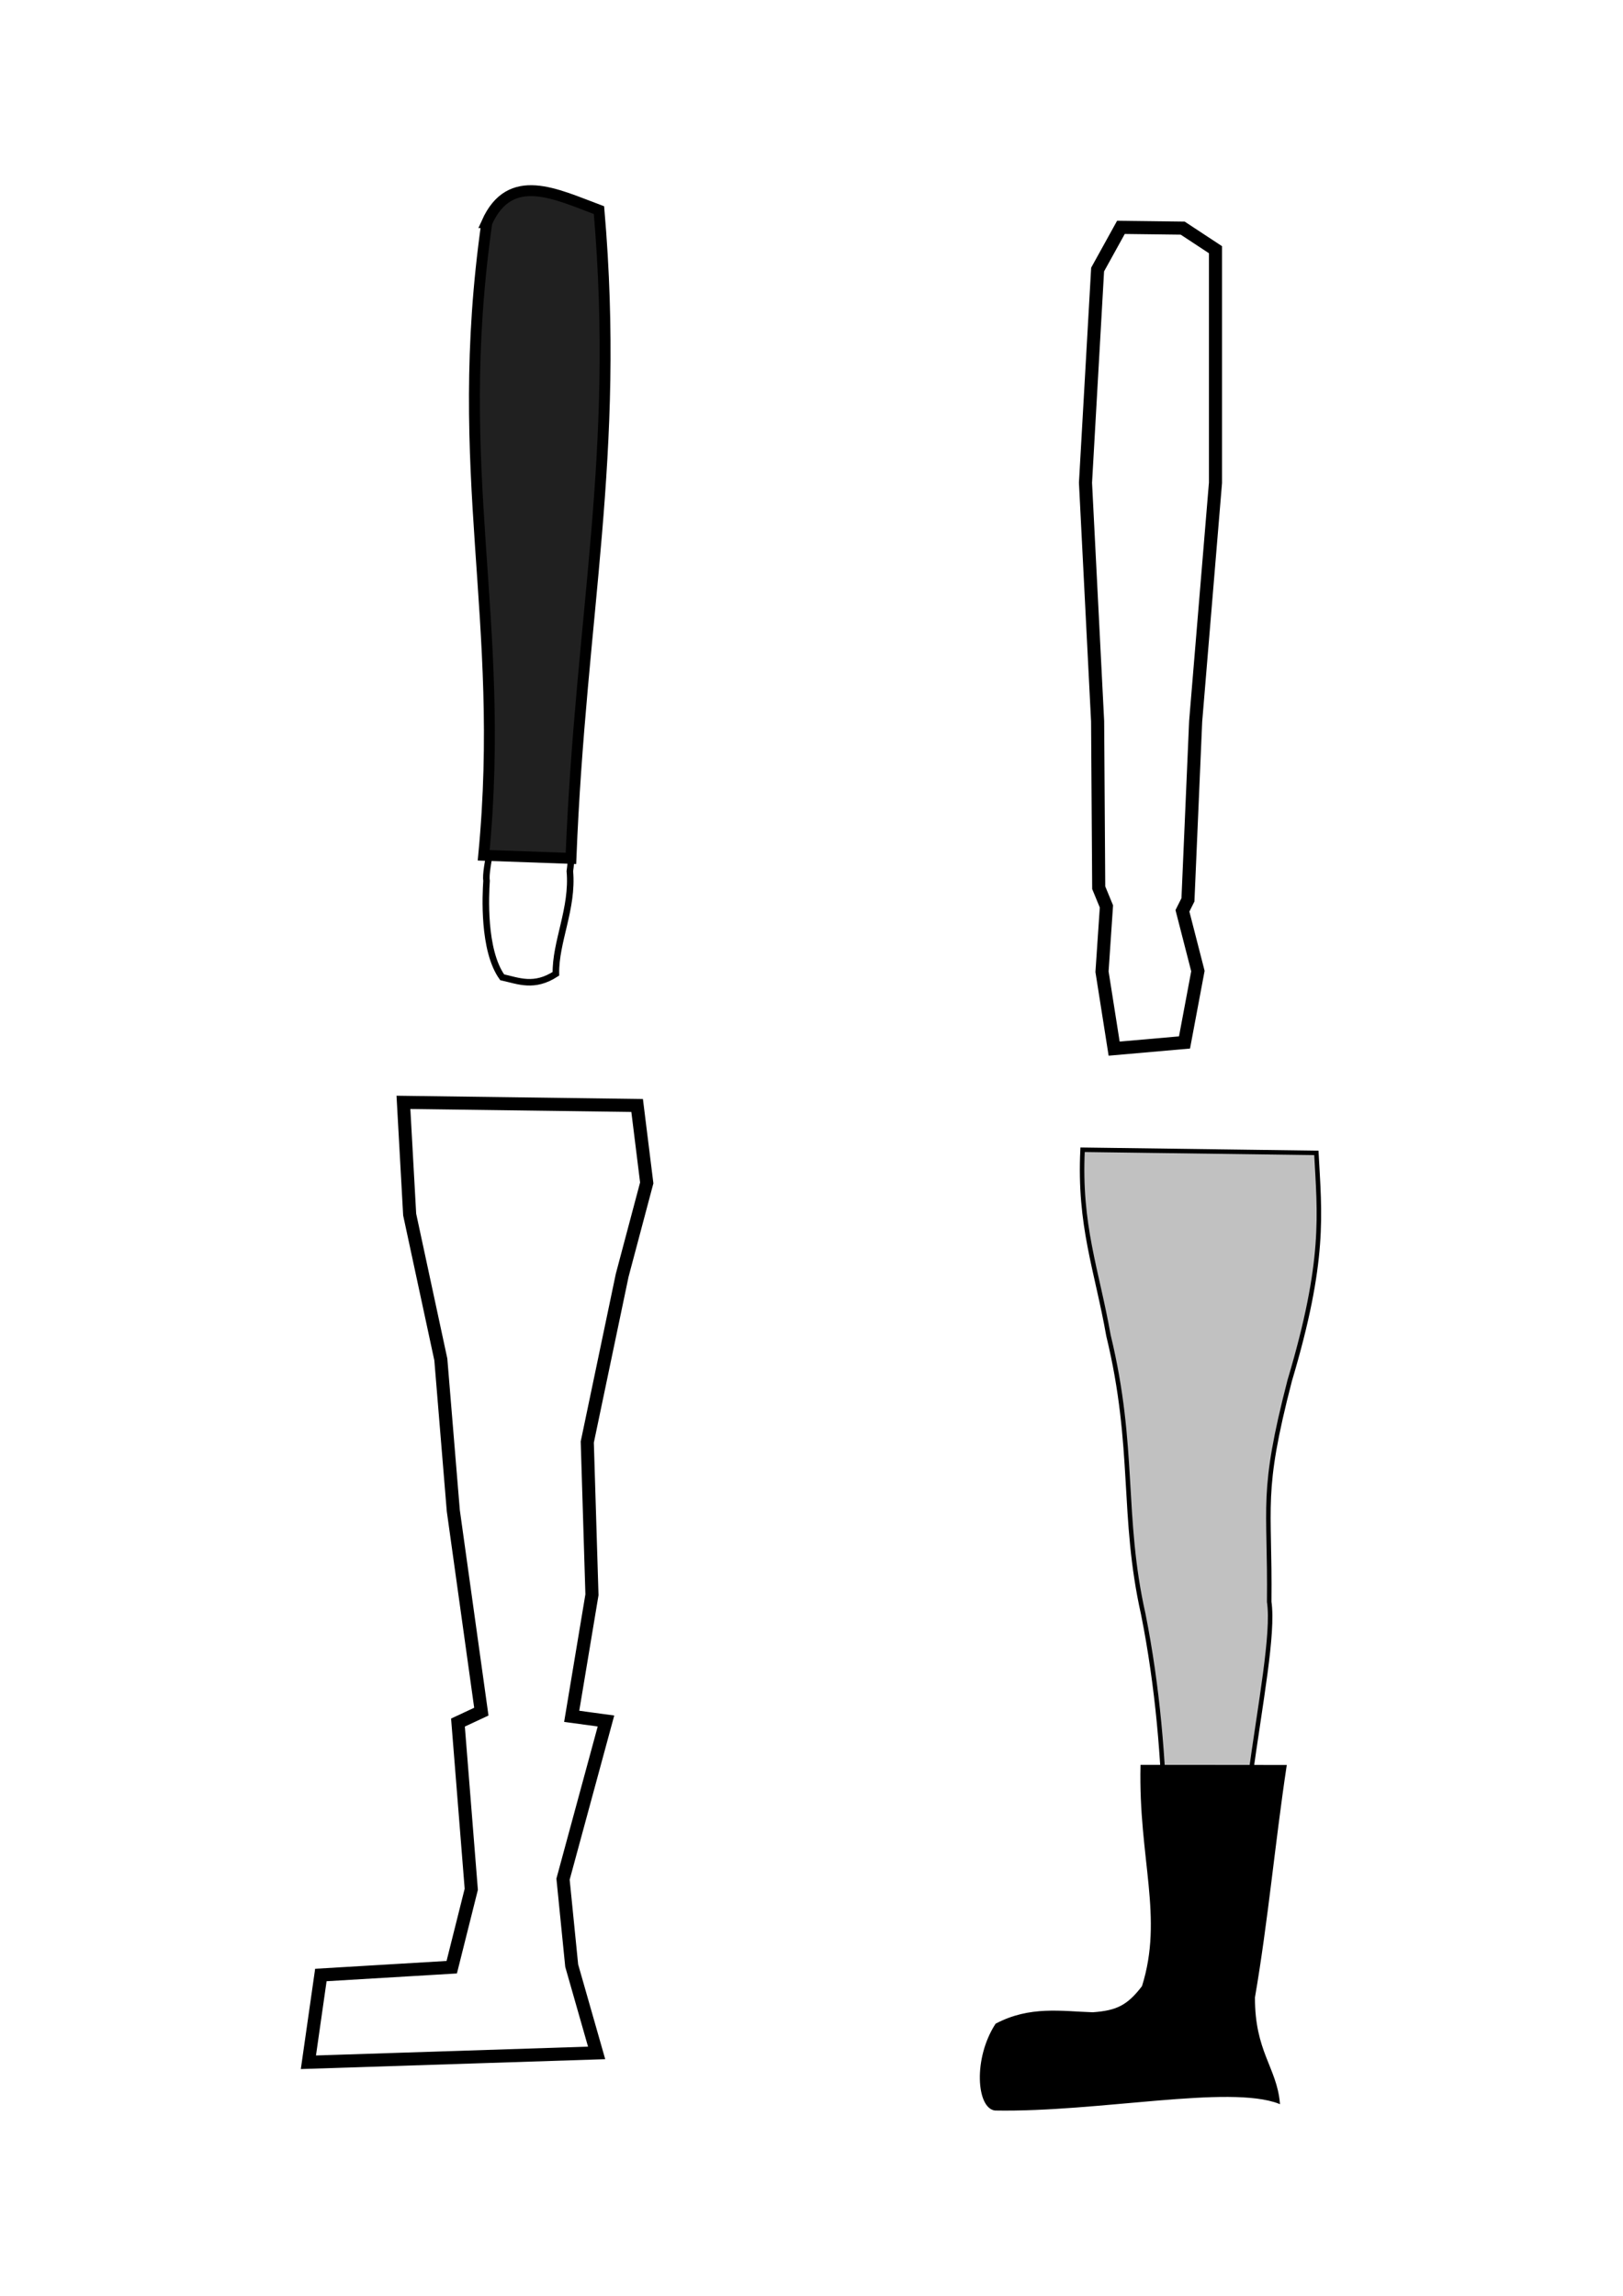 <?xml version="1.0" encoding="UTF-8" standalone="no"?>
<!-- Created with Inkscape (http://www.inkscape.org/) -->

<svg
   xmlns:dc="http://purl.org/dc/elements/1.1/"
   xmlns:cc="http://creativecommons.org/ns#"
   xmlns:rdf="http://www.w3.org/1999/02/22-rdf-syntax-ns#"
   xmlns:svg="http://www.w3.org/2000/svg"
   xmlns="http://www.w3.org/2000/svg"
   xmlns:sodipodi="http://sodipodi.sourceforge.net/DTD/sodipodi-0.dtd"
   xmlns:inkscape="http://www.inkscape.org/namespaces/inkscape"
   width="744.094"
   height="1052.362"
   id="svg6399"
   version="1.1"
   inkscape:version="0.48.4 r9939"
   sodipodi:docname="limbs.svg">
  <defs
     id="defs6401" />
  <sodipodi:namedview
     id="base"
     pagecolor="#ffffff"
     bordercolor="#666666"
     borderopacity="1.0"
     inkscape:pageopacity="0.0"
     inkscape:pageshadow="2"
     inkscape:zoom="0.24748737"
     inkscape:cx="476.38907"
     inkscape:cy="282.36214"
     inkscape:document-units="px"
     inkscape:current-layer="layer1"
     showgrid="false"
     inkscape:window-width="1918"
     inkscape:window-height="1078"
     inkscape:window-x="0"
     inkscape:window-y="0"
     inkscape:window-maximized="0" />
  <g
     inkscape:label="Layer 1"
     inkscape:groupmode="layer"
     id="layer1">
    <path
       style="fill:none;stroke:#000000;stroke-width:3;stroke-linecap:butt;stroke-linejoin:miter;stroke-miterlimit:4;stroke-opacity:1;stroke-dasharray:none"
       d="m 258.063,365.1 c 3.272,14.627 4.731,23.481 3.2,34.236 1.514,17.137 -6.674,32.377 -6.399,47.034 -9.997,6.484 -17.084,3.265 -24.637,1.6 -8.947,-12.483 -7.566,-38.06 -7.167,-44.155 -0.887,-5.541 4.577,-25.537 6.847,-38.395 z"
       id="path6425"
       inkscape:connector-curvature="0"
       sodipodi:nodetypes="ccccccc" />
    <path
       style="fill:#202020;fill-opacity:1;stroke:#000000;stroke-width:5;stroke-linecap:butt;stroke-linejoin:miter;stroke-miterlimit:4;stroke-opacity:1;stroke-dasharray:none"
       d="m 223.189,102.048 c -16.41,115.561 9.015,181.424 -1.429,290 l 40,1.429 c 4.437,-112.381 22.532,-184.762 12.857,-297.143 -19.889,-7.431 -40.733,-18.111 -51.429,5.714 z"
       id="path4464"
       inkscape:connector-curvature="0"
       sodipodi:nodetypes="ccccc" />
    <path
       style="fill:none;stroke:#000000;stroke-width:6;stroke-linecap:butt;stroke-linejoin:miter;stroke-miterlimit:4;stroke-opacity:1;stroke-dasharray:none"
       d="m 503.221,123.556 -5.556,97.732 5.556,109.349 0.505,76.267 3.536,8.586 -2.024,29.921 5.56,35.266 32.264,-2.833 6.145,-32.724 -7.094,-27.609 2.525,-5.051 3.536,-81.822 9.091,-109.349 0,-106.824 -15.028,-9.891 -28.325,-0.349 z"
       id="path6935"
       inkscape:connector-curvature="0"
       sodipodi:nodetypes="ccccccccccccccccc" />
    <path
       style="fill:#c1c1c1;fill-opacity:1;stroke:#000000;stroke-width:2.062;stroke-linecap:butt;stroke-linejoin:miter;stroke-miterlimit:4;stroke-opacity:1;stroke-dasharray:none"
       d="m 603.509,528.463 c 1.486,28.105 4.295,49.062 -12.207,104.32 -13.521,52.282 -8.933,56.188 -9.412,101.465 4.211,28.832 -24.475,126.797 -9.387,179.349 l -40.528,0 c 2.835,-39.196 5.497,-106.877 -7.813,-173.633 -10.138,-45.175 -3.476,-76.253 -15.963,-127.76 -5.361,-30.269 -13.57,-50.355 -11.869,-85.17 z"
       id="path3812"
       inkscape:connector-curvature="0"
       sodipodi:nodetypes="ccccccccc" />
    <path
       style="fill:#000000;fill-opacity:1;stroke:#000000;stroke-width:0.721px;stroke-linecap:butt;stroke-linejoin:miter;stroke-opacity:1"
       d="m 589.528,809.399 c -5.324,35.38 -8.526,71.275 -14.53,106.139 -0.112,24.904 9.985,32.288 11.438,48.432 -22.86,-8.859 -82.85,3.964 -130.252,3.091 -7.999,-0.988 -9.745,-23.352 0.515,-39.158 15.508,-8.187 29.919,-5.612 44.31,-5.153 10.946,-0.778 16.033,-3.176 22.877,-12.159 10.021,-31.803 -1.609,-58.603 -0.642,-101.254 z"
       id="path3814"
       inkscape:connector-curvature="0"
       sodipodi:nodetypes="ccccccccc" />
    <path
       style="fill:none;stroke:#000000;stroke-width:6;stroke-linecap:butt;stroke-linejoin:miter;stroke-miterlimit:4;stroke-opacity:1;stroke-dasharray:none"
       d="m 184.963,505.305 2.857,51.429 14.286,66.429 5.714,69.286 12.857,92.143 -10.714,5 6.101,76.431 -8.958,35.712 -60,3.571 -5.714,40 132.143,-4.286 -11.429,-40 -3.97,-39.656 19.684,-72.487 -15.714,-2.143 9.286,-55.714 -2.143,-70 16,-76.429 11.261,-42.37 -4.404,-35.487 z"
       id="path6397"
       inkscape:connector-curvature="0"
       sodipodi:nodetypes="ccccccccccccccccccccc" />
  </g>
</svg>
